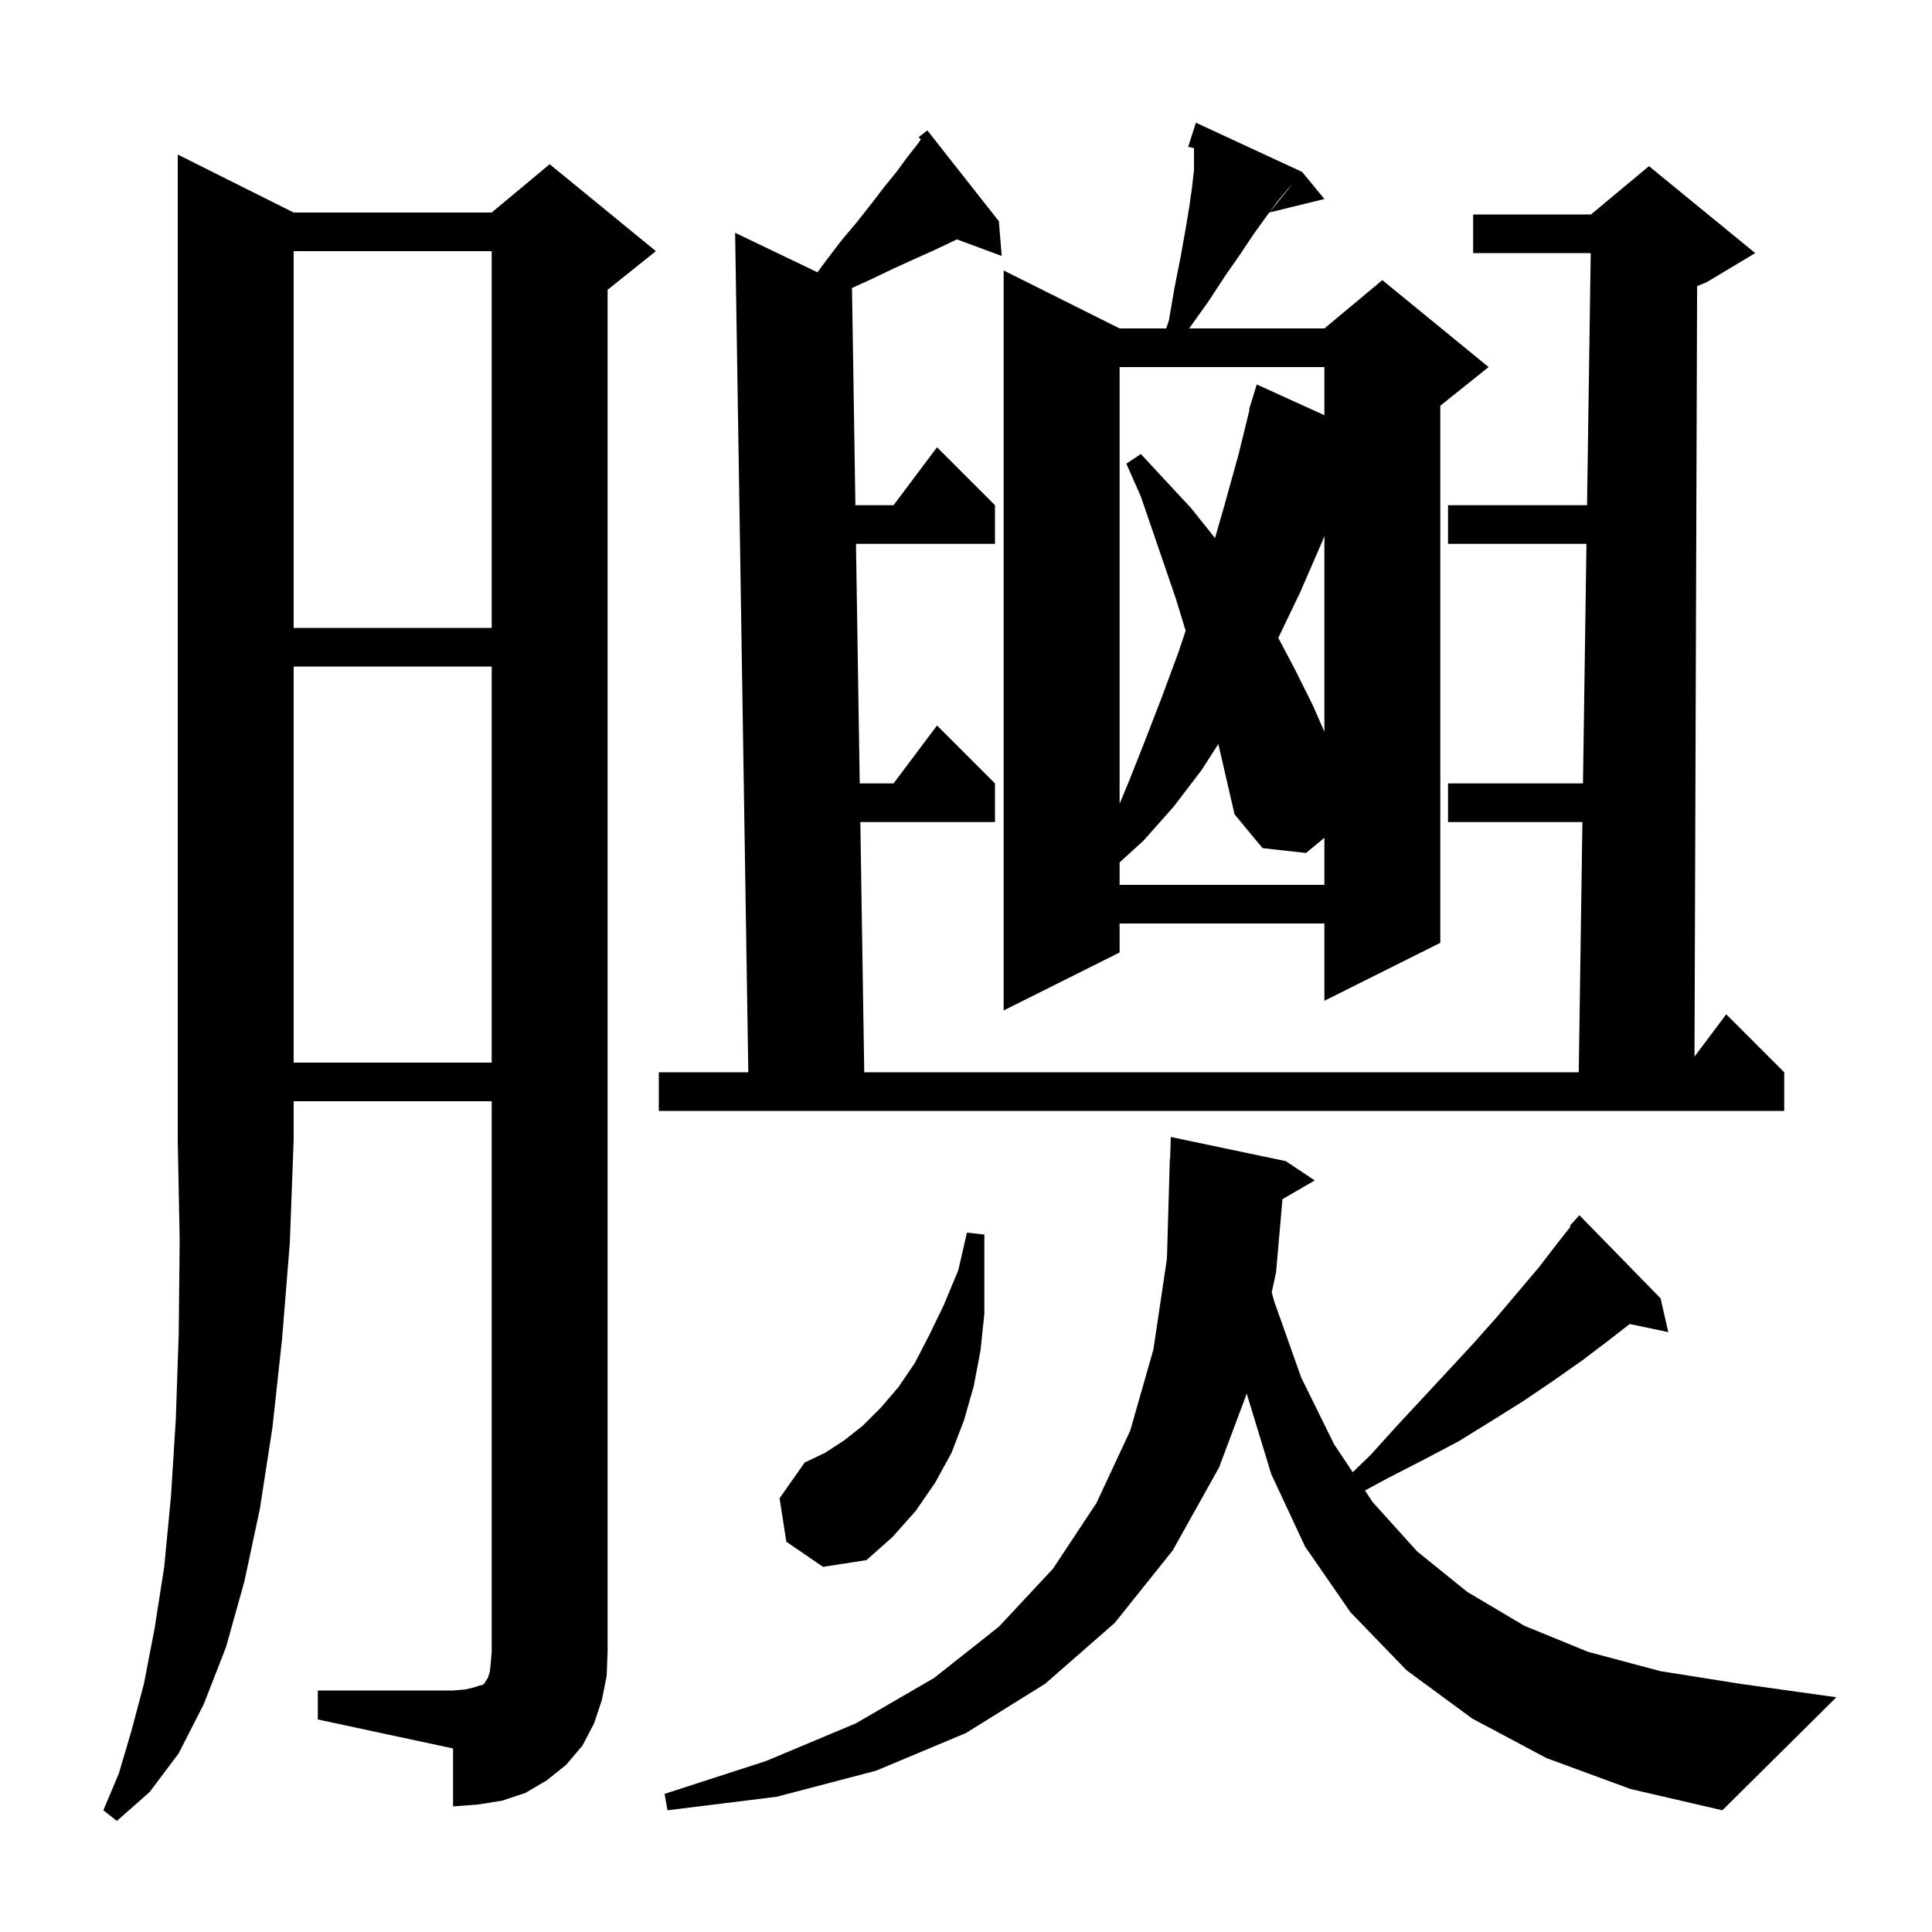<svg xmlns="http://www.w3.org/2000/svg" xmlns:xlink="http://www.w3.org/1999/xlink" version="1.1" baseProfile="full" viewBox="0 0 200 200" width="200" height="200">
<g fill="black">
<path d="M 30.4 22.0 L 50.9 22.0 L 56.9 17.0 L 67.9 26.0 L 62.9 30.0 L 62.9 171.0 L 62.8 173.5 L 62.3 176.0 L 61.5 178.4 L 60.3 180.7 L 58.6 182.7 L 56.6 184.3 L 54.4 185.6 L 52.0 186.4 L 49.5 186.8 L 46.9 187.0 L 46.9 181.0 L 32.9 178.0 L 32.9 175.0 L 46.9 175.0 L 48.1 174.9 L 49.0 174.7 L 49.6 174.5 L 50.0 174.4 L 50.2 174.2 L 50.3 174.0 L 50.5 173.7 L 50.7 173.1 L 50.8 172.2 L 50.9 171.0 L 50.9 114.0 L 30.4 114.0 L 30.4 118.0 L 30.0 128.7 L 29.2 138.6 L 28.2 147.8 L 26.9 156.2 L 25.3 163.7 L 23.4 170.5 L 21.1 176.4 L 18.5 181.5 L 15.5 185.5 L 12.1 188.5 L 10.7 187.4 L 12.3 183.6 L 13.6 179.2 L 14.9 174.3 L 16.0 168.6 L 17.0 162.2 L 17.7 154.9 L 18.2 146.9 L 18.5 138.1 L 18.6 128.4 L 18.4 118.0 L 18.4 16.0 Z M 160.1 182.0 L 152.4 177.9 L 145.6 172.9 L 139.8 166.9 L 135.1 160.1 L 131.6 152.6 L 129.1 144.4 L 129.076 144.232 L 126.2 151.9 L 121.4 160.5 L 115.4 168.0 L 108.2 174.3 L 100.0 179.4 L 90.7 183.3 L 80.4 186.0 L 69.1 187.4 L 68.8 185.7 L 79.3 182.3 L 88.6 178.4 L 96.7 173.7 L 103.4 168.4 L 109.0 162.4 L 113.5 155.6 L 117.0 148.1 L 119.4 139.7 L 120.8 130.3 L 121.1 120.0 L 121.13 120.001 L 121.2 117.7 L 133.1 120.2 L 136.1 122.2 L 132.758 124.139 L 132.1 131.7 L 131.651 133.768 L 131.9 134.7 L 134.7 142.6 L 138.1 149.5 L 140.035 152.403 L 141.9 150.6 L 144.7 147.5 L 147.4 144.6 L 150.0 141.8 L 152.5 139.1 L 154.9 136.4 L 159.3 131.2 L 161.3 128.6 L 162.589 126.971 L 162.5 126.9 L 163.5 125.8 L 171.9 134.4 L 172.7 137.9 L 168.709 137.06 L 166.6 138.7 L 163.7 140.9 L 160.7 143.0 L 157.6 145.1 L 154.4 147.1 L 151.0 149.2 L 147.4 151.1 L 143.7 153.0 L 141.299 154.298 L 142.1 155.5 L 146.7 160.6 L 151.9 164.8 L 157.8 168.3 L 164.4 171.0 L 171.9 173.0 L 180.1 174.3 L 190.1 175.7 L 178.3 187.4 L 168.8 185.2 Z M 81.4 159.6 L 80.7 155.1 L 83.3 151.4 L 85.4 150.4 L 87.4 149.1 L 89.3 147.6 L 91.2 145.7 L 93.0 143.6 L 94.7 141.1 L 96.2 138.2 L 97.7 135.1 L 99.2 131.5 L 100.1 127.6 L 101.9 127.8 L 101.9 136.0 L 101.5 139.8 L 100.8 143.5 L 99.8 147.0 L 98.5 150.4 L 96.8 153.5 L 94.8 156.4 L 92.4 159.1 L 89.7 161.5 L 85.2 162.2 Z M 103.4 22.9 L 103.7 26.5 L 99.062 24.782 L 98.6 25.0 L 96.7 25.9 L 94.7 26.8 L 92.5 27.8 L 90.2 28.9 L 88.111 29.857 L 88.2 29.9 L 88.55 52.3 L 92.5 52.3 L 97.0 46.3 L 103.0 52.3 L 103.0 56.3 L 88.612 56.3 L 88.999 81.1 L 92.5 81.1 L 97.0 75.1 L 103.0 81.1 L 103.0 85.1 L 89.061 85.1 L 89.466 111.0 L 163.432 111.0 L 163.81 85.1 L 149.9 85.1 L 149.9 81.1 L 163.869 81.1 L 164.231 56.3 L 149.9 56.3 L 149.9 52.3 L 164.29 52.3 L 164.671 26.2 L 152.5 26.2 L 152.5 22.2 L 164.7 22.2 L 170.7 17.2 L 181.7 26.2 L 176.7 29.2 L 175.685 29.623 L 175.413 109.383 L 178.7 105.0 L 184.7 111.0 L 184.7 115.0 L 68.2 115.0 L 68.2 111.0 L 77.465 111.0 L 76.1 24.1 L 84.624 28.186 L 85.5 27.0 L 87.1 24.9 L 88.7 23.0 L 90.2 21.1 L 91.5 19.4 L 92.8 17.8 L 93.9 16.3 L 95.0 14.9 L 95.323 14.434 L 95.1 14.2 L 96.0 13.5 Z M 30.4 69.0 L 30.4 110.0 L 50.9 110.0 L 50.9 69.0 Z M 134.8 17.8 L 137.1 20.6 L 131.4 22.0 L 133.816 19.016 L 133.2 19.7 L 132.2 20.9 L 131.1 22.4 L 129.8 24.2 L 128.4 26.3 L 126.8 28.6 L 125.1 31.2 L 123.1 34.0 L 137.1 34.0 L 143.1 29.0 L 154.1 38.0 L 149.1 42.0 L 149.1 97.6 L 137.1 103.6 L 137.1 95.6 L 115.9 95.6 L 115.9 98.6 L 103.9 104.6 L 103.9 28.0 L 115.9 34.0 L 120.726 34.0 L 121.0 33.2 L 121.6 29.7 L 122.2 26.7 L 122.7 23.9 L 123.1 21.5 L 123.4 19.4 L 123.6 17.6 L 123.6 15.332 L 123.0 15.2 L 123.8 12.7 Z M 124.4 79.7 L 121.5 83.5 L 118.4 87.0 L 115.9 89.279 L 115.9 91.6 L 137.1 91.6 L 137.1 86.726 L 135.2 88.3 L 130.7 87.8 L 127.8 84.3 L 126.121 77.023 Z M 115.9 38.0 L 115.9 83.212 L 116.9 80.8 L 118.6 76.5 L 120.3 72.1 L 122.0 67.5 L 122.736 65.291 L 121.7 61.9 L 118.1 51.4 L 116.6 48.0 L 118.1 47.0 L 123.3 52.6 L 125.7 55.6 L 125.775 55.708 L 126.7 52.5 L 128.2 47.1 L 129.352 42.411 L 129.3 42.4 L 129.57 41.524 L 129.6 41.4 L 129.607 41.402 L 130.1 39.8 L 137.1 42.982 L 137.1 38.0 Z M 136.9 56.0 L 134.6 61.3 L 132.328 66.033 L 134.0 69.2 L 135.9 73.0 L 137.1 75.753 L 137.1 55.476 Z M 30.4 26.0 L 30.4 65.0 L 50.9 65.0 L 50.9 26.0 Z " />
</g>
</svg>
